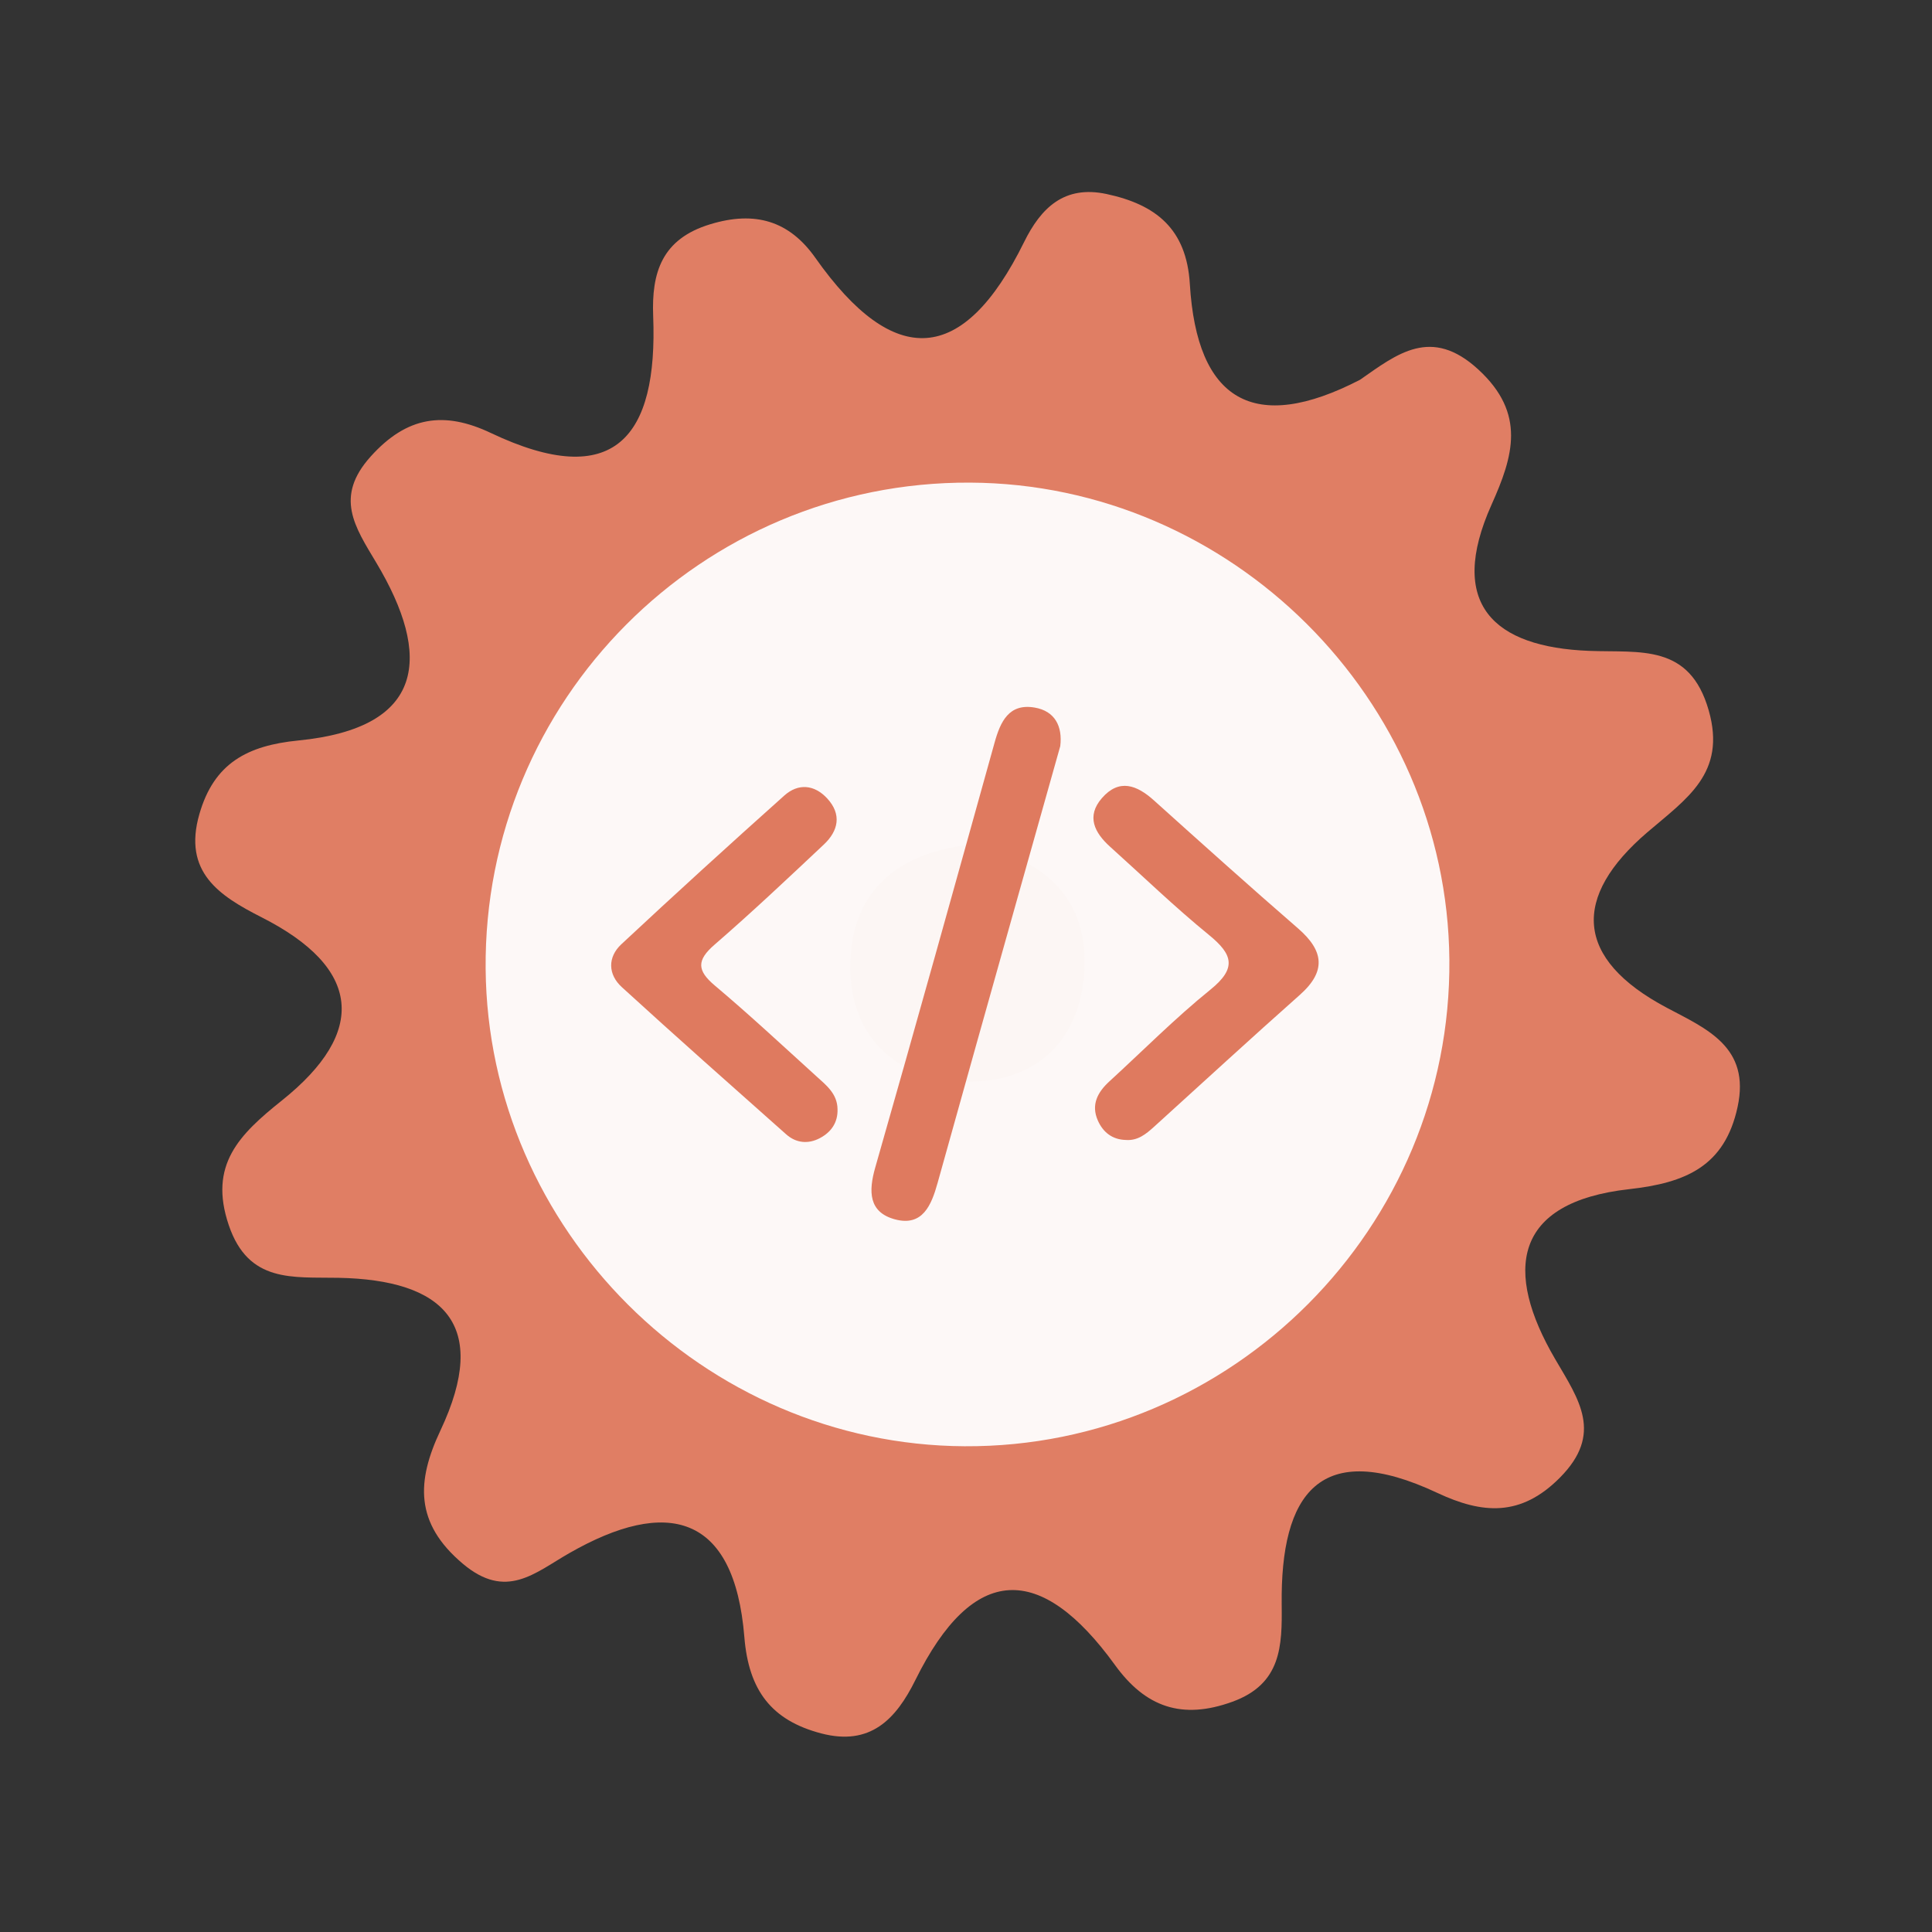 <?xml version="1.0" encoding="utf-8"?>
<!-- Generator: Adobe Illustrator 26.0.1, SVG Export Plug-In . SVG Version: 6.00 Build 0)  -->
<svg version="1.1" id="Calque_1" xmlns="http://www.w3.org/2000/svg" xmlns:xlink="http://www.w3.org/1999/xlink" x="0px" y="0px"
	 viewBox="0 0 400 400" style="enable-background:new 0 0 400 400;" xml:space="preserve">
<rect x="0" y="0" width="400" height="400" fill="#333333" stroke="none"/>
<style type="text/css">
	.st0{fill:#E07E64;}
	.st1{fill:#FDF8F7;}
	.st2{fill:#FCF6F4;}
	.st3{fill:#DF7A5F;}
</style>
<g>
	<g>
		<g>
			<path class="st0" d="M281.582,78.626c7.682-5.363,14.732-11.09,24.478-2.136c9.947,9.139,7.245,17.97,2.74,28.014
				c-9.196,20.533,0.414,29.492,20.231,30.252c10.548,0.408,20.787-1.552,24.744,12.336c3.698,12.983-4.551,18.235-12.727,25.238
				c-15.557,13.331-15.172,26.123,4.042,36.312c8.218,4.362,17.356,8.111,14.658,20.547c-2.659,12.274-10.711,15.703-22.402,17.01
				c-24.169,2.696-26.017,16.986-15.354,35.207c4.934,8.433,10.01,15.432,0.944,24.55c-8.088,8.147-16.054,7.495-25.351,3.134
				c-24.324-11.423-32.49,0.124-32.225,23.132c0.097,8.512-0.021,16.432-10.247,20.122c-10.43,3.771-17.965,1.088-24.258-7.607
				c-15.373-21.242-29.347-21.158-41.34,3.108c-4.028,8.145-9.34,13.697-19.476,11.042c-10.32-2.697-15.03-8.912-15.926-19.931
				c-2.067-25.57-16.028-28.981-36.274-17.377c-7.173,4.109-13.041,9.736-22.008,2.184c-10.023-8.437-9.58-17.134-4.64-27.603
				c10.365-21.993,0.673-31.188-21.13-31.602c-9.445-0.185-18.616,1.132-22.694-10.895c-4.234-12.481,2.177-18.772,11.01-25.832
				c17.741-14.178,16.44-27.448-4.226-37.92c-8.779-4.455-16.319-9.367-12.873-21.352c3.018-10.526,9.904-14.208,20.522-15.252
				c26.276-2.596,27.692-17.436,16.1-36.818c-4.482-7.489-8.673-13.608-1.156-21.971c7.501-8.347,15.232-9.454,24.891-4.869
				c25.638,12.166,34.579,0.785,33.6-24.176c-0.358-9.025,1.768-15.997,11.814-19.044c9.295-2.83,16.362-0.705,21.756,6.945
				c16.303,23.112,30.651,22.243,43.217-3.247c3.5-7.096,8.321-11.834,17.09-9.956c10.151,2.174,16.544,7.164,17.232,18.624
				C247.803,83.023,259.629,89.971,281.582,78.626z"/>
			<path class="st1" d="M300.076,198.691c0.49,55.42-44.98,101.05-100.37,100.74c-54.01-0.3-98.69-44.85-99.16-98.84
				c-0.48-55.59,44.71-100.95,100.3-100.67C254.876,100.181,299.596,144.711,300.076,198.691z"/>
			<path class="st2" d="M201.566,174.821c13.89,2.81,23.26,10.52,22.99,24.77c-0.29,15.63-10.01,25.07-25.68,24.3
				c-13.94-0.68-23.04-9.88-22.84-24.11C176.256,184.041,186.426,176.281,201.566,174.821z"/>
			<g>
				<g>
					<g>
						<path class="st3" d="M219.515,154.478c-3.03,10.753-6.037,21.41-9.032,32.067c-5.466,19.455-10.952,38.902-16.366,58.373
							c-1.279,4.603-3.106,9.073-8.823,7.536c-5.452-1.467-5.505-5.764-4.08-10.748c8.373-29.276,16.537-58.614,24.701-87.949
							c1.216-4.371,2.982-8.18,8.312-7.261C218.417,147.217,220.012,150.383,219.515,154.478z"/>
						<path class="st3" d="M173.4,229.604c0.101,2.816-1.326,4.808-3.665,6.039c-2.407,1.268-4.913,1.035-6.974-0.799
							c-11.387-10.113-22.793-20.207-34.033-30.481c-2.869-2.623-2.942-6.2-0.09-8.862c11.13-10.391,22.397-20.643,33.749-30.795
							c2.885-2.578,6.227-2.278,8.885,0.61c3.04,3.303,2.304,6.699-0.699,9.526c-7.461,7.025-14.922,14.058-22.661,20.768
							c-3.682,3.194-3.624,5.315,0.068,8.422c7.199,6.064,14.091,12.493,21.066,18.818
							C171.076,224.693,173.349,226.451,173.4,229.604z"/>
						<path class="st3" d="M233.091,236.017c-2.805-0.071-4.721-1.598-5.793-4.022c-1.448-3.274-0.052-5.873,2.395-8.11
							c6.948-6.358,13.598-13.084,20.909-18.988c5.505-4.447,4.639-7.304-0.309-11.334c-7.077-5.768-13.661-12.143-20.456-18.253
							c-3.243-2.918-4.975-6.314-1.692-10.079c3.57-4.09,7.229-2.703,10.785,0.501c9.885,8.892,19.777,17.776,29.821,26.487
							c5.327,4.62,5.887,8.863,0.369,13.758c-10.153,9.006-20.14,18.2-30.196,27.318
							C237.258,234.805,235.548,236.206,233.091,236.017z"/>
					</g>
				</g>
			</g>
		</g>
	</g>
</g>
<g>
</g>
<g>
</g>
<g>
</g>
<g>
</g>
<g>
</g>
<g>
</g>
<g>
</g>
<g>
</g>
<g>
</g>
<g>
</g>
<g>
</g>
<g>
</g>
<g>
</g>
<g>
</g>
<g>
</g>
</svg>

